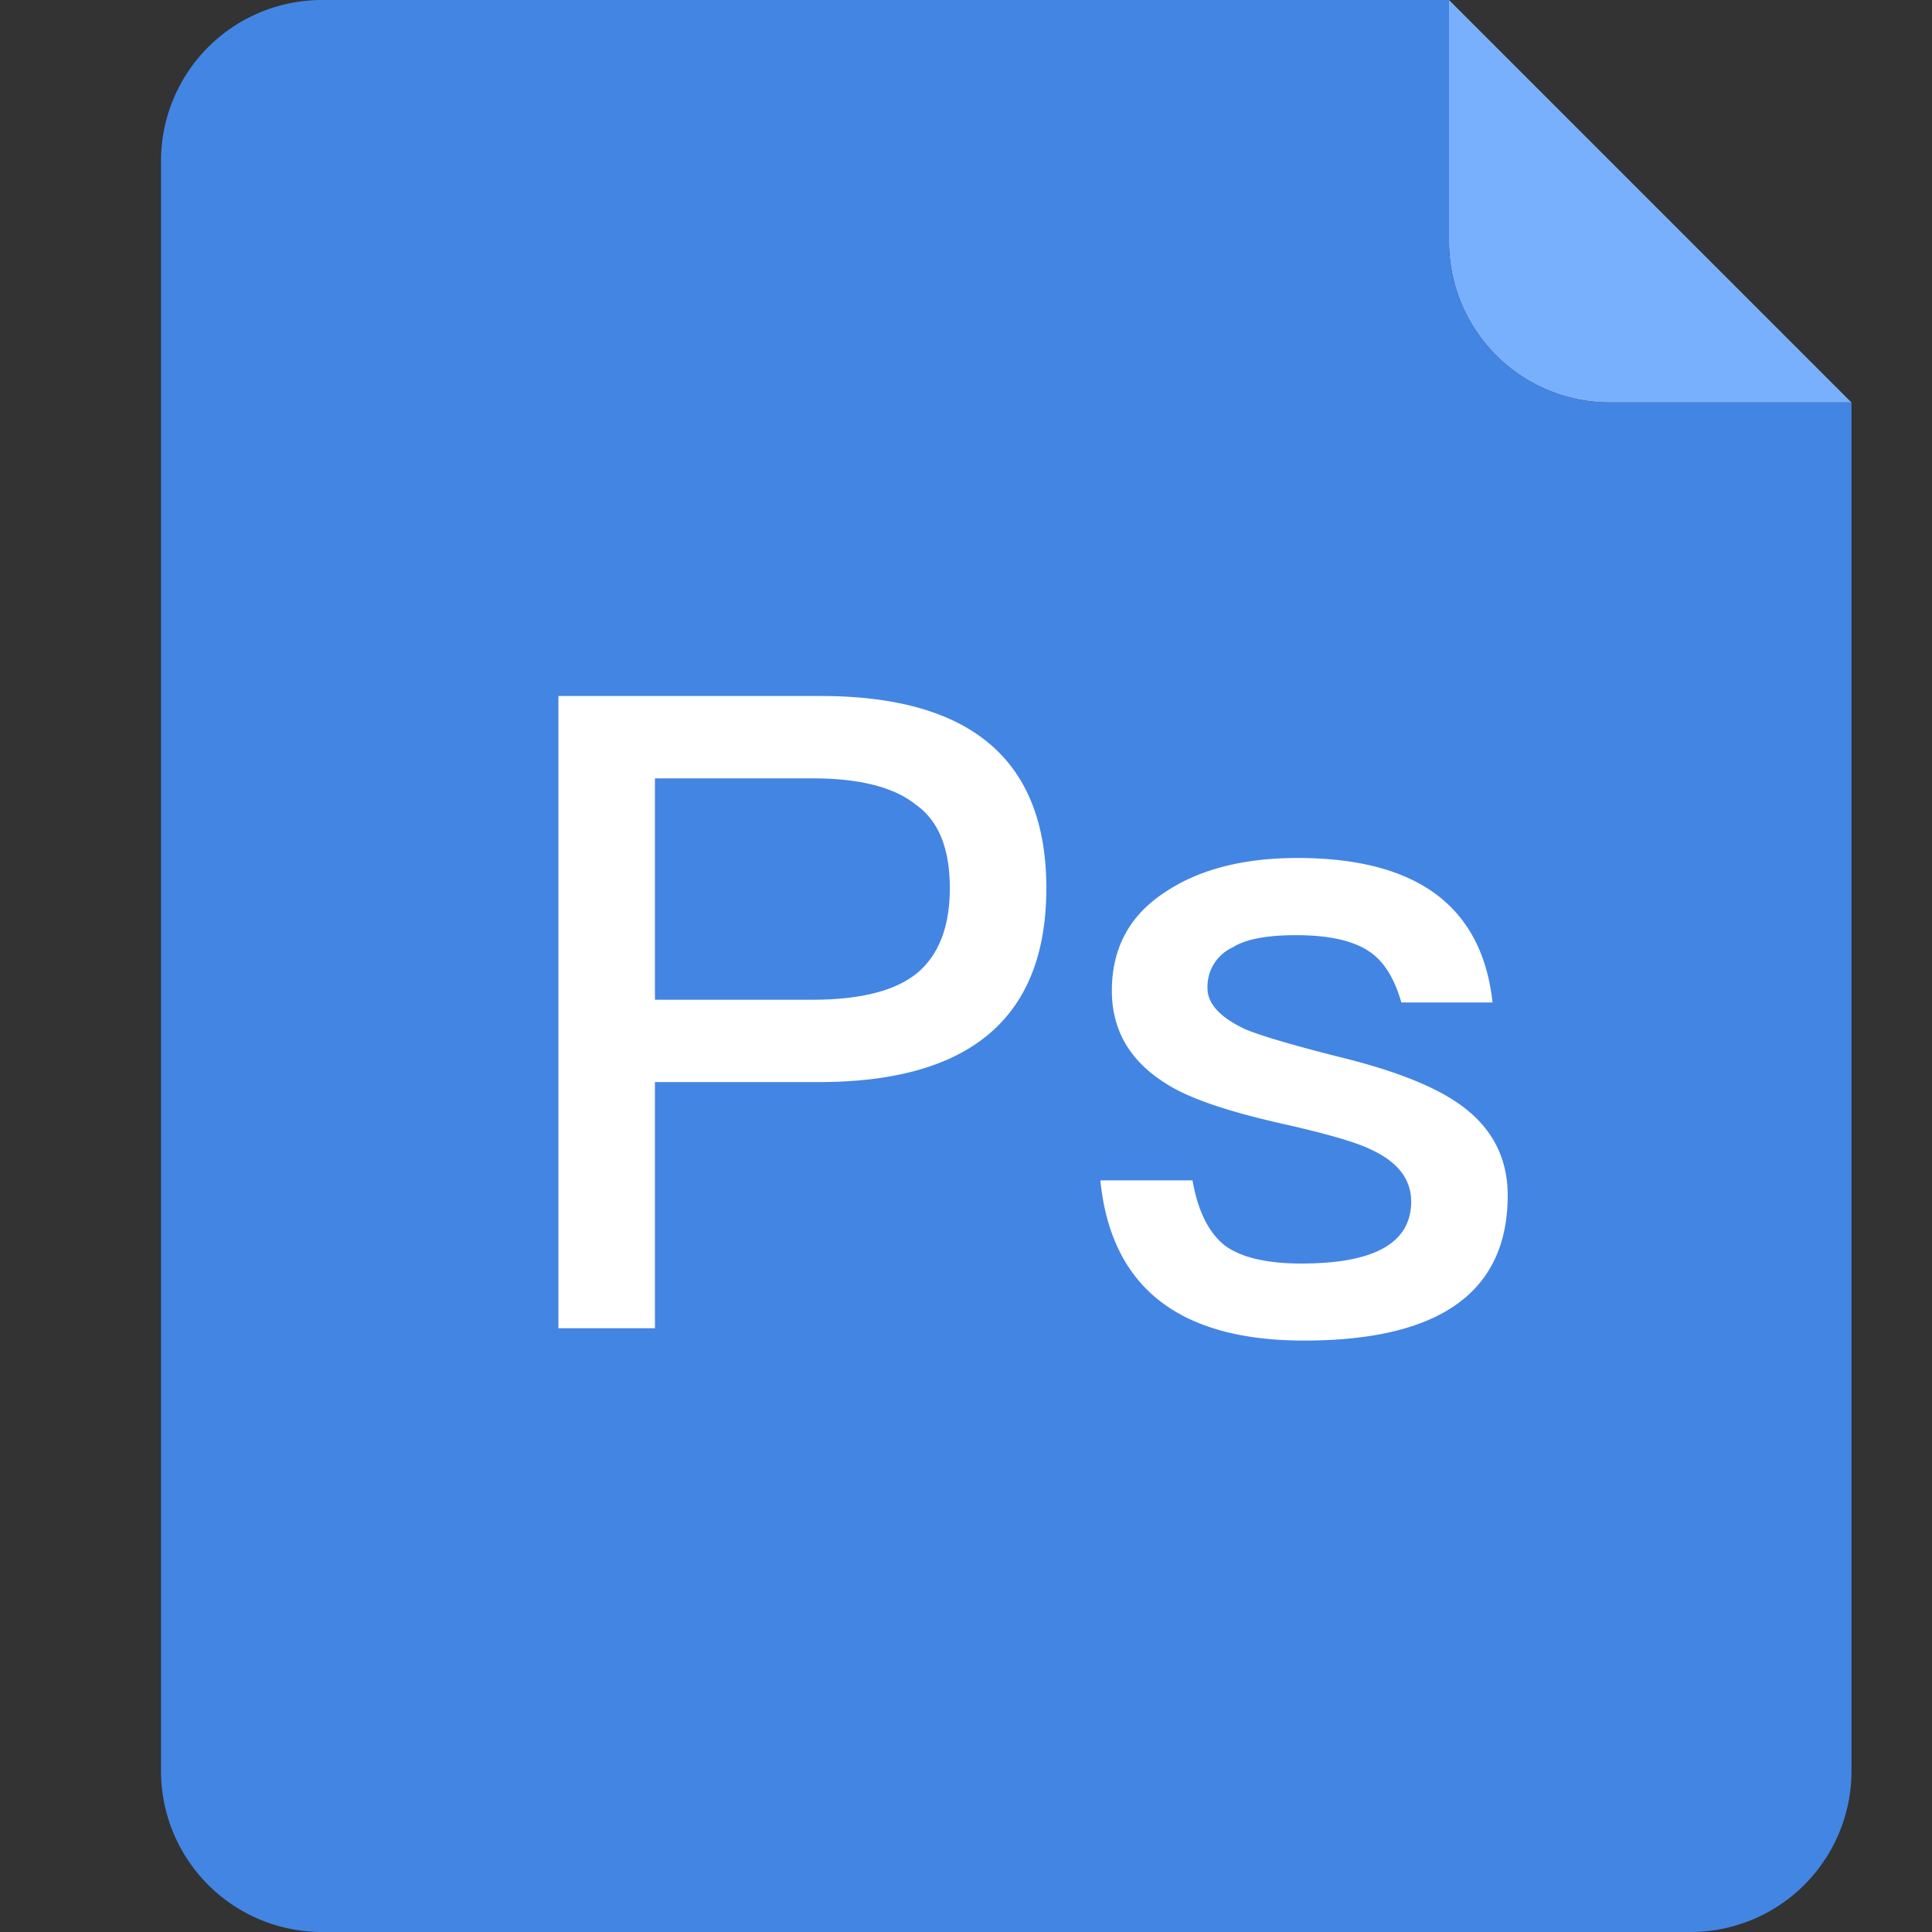 <?xml version="1.0" standalone="no"?><!DOCTYPE svg PUBLIC "-//W3C//DTD SVG 1.1//EN" "http://www.w3.org/Graphics/SVG/1.1/DTD/svg11.dtd"><svg t="1541842890085" class="icon" style="" viewBox="0 0 1024 1024" version="1.1" xmlns="http://www.w3.org/2000/svg" p-id="8369" xmlns:xlink="http://www.w3.org/1999/xlink" width="48" height="48"><rect x="0" y="0" width="1024" height="1024" fill="#333333" stroke="none"/><defs><style type="text/css"></style></defs><path d="M956.331 188.331L793.003 25.003 768 0v128a85.333 85.333 0 0 0 85.333 85.333h128l-25.003-25.003z" fill="#78B0FD" p-id="8370"></path><path d="M853.333 213.333a85.333 85.333 0 0 1-85.333-85.333V0H170.667a85.333 85.333 0 0 0-85.333 85.333v853.333a85.333 85.333 0 0 0 85.333 85.333h725.333a85.333 85.333 0 0 0 85.333-85.333V213.333h-128z" fill="#4385E3" p-id="8371"></path><path d="M295.979 368.896h138.923c79.787 0 119.68 33.963 119.68 101.845 0 68.523-40.192 102.784-120.619 102.784H347.136V704H295.979V368.896z m51.157 43.648v117.333h83.541c25.344 0 43.819-4.693 55.381-14.08 11.563-9.685 17.365-24.704 17.365-45.056 0-20.949-5.931-35.669-17.835-44.117-11.563-9.387-29.867-14.08-54.912-14.08H347.136zM791.083 531.328h-48.341c-3.755-13.141-9.557-22.229-17.323-27.221-8.491-5.632-21.333-8.448-38.485-8.448-15.659 0-26.923 2.176-33.792 6.571a22.869 22.869 0 0 0-13.141 21.547c0 8.149 6.528 15.317 19.669 21.589 8.149 3.456 24.405 8.277 48.853 14.507 27.221 6.571 47.701 14.251 61.483 22.997 19.371 12.245 29.099 29.141 29.099 50.688 0 51.285-36.011 76.971-107.947 76.971-66.347 0-102.272-28.331-107.947-84.907h48.853c2.816 16.256 8.576 27.819 17.323 34.688 8.789 6.272 22.229 9.387 40.405 9.387 38.741 0 58.155-10.923 58.155-32.853 0-11.904-7.168-21.12-21.589-27.691-7.509-3.755-23.808-8.448-48.853-14.037-28.757-6.571-48.811-13.653-60.075-21.163-18.731-11.861-28.117-28.16-28.117-48.811 0-22.229 9.045-39.424 27.221-51.627 18.176-12.501 41.899-18.773 71.339-18.773 63.189 0.085 97.579 25.557 103.211 76.587z" fill="#FFFFFF" p-id="8372"></path></svg>